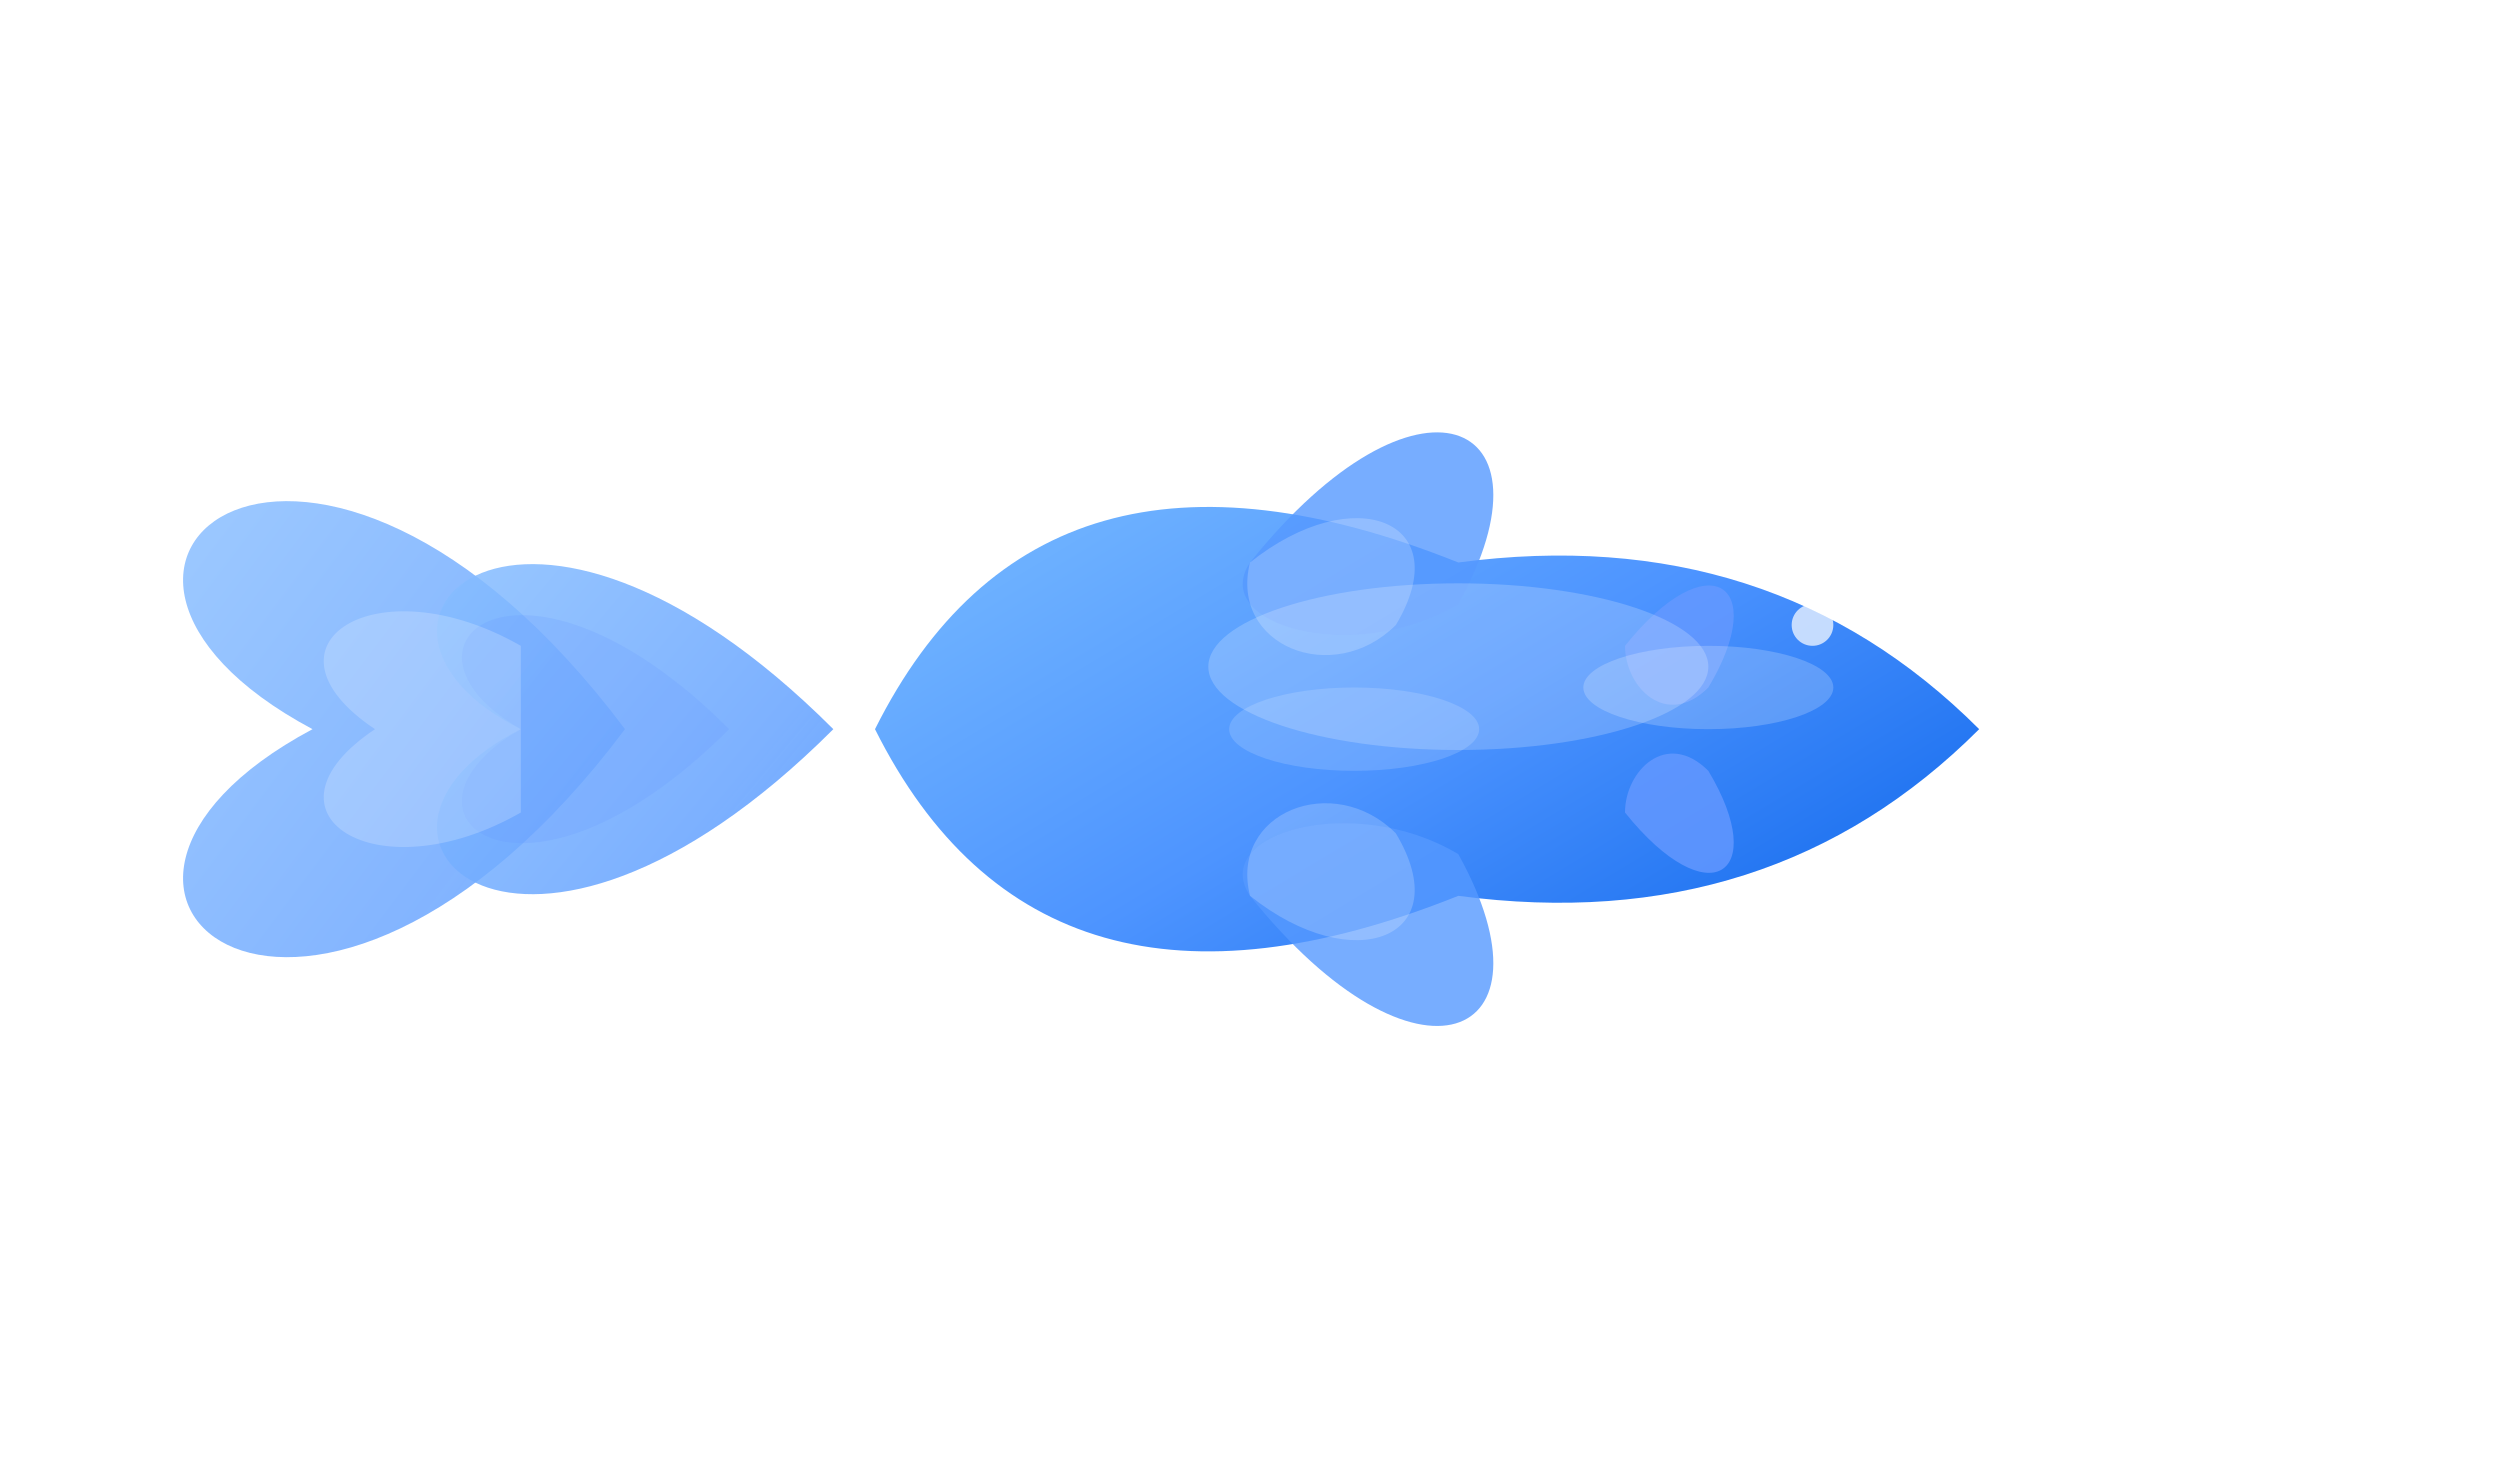 <?xml version="1.0" encoding="UTF-8" standalone="no"?>
<svg width="120" height="70" xmlns="http://www.w3.org/2000/svg" xmlns:xlink="http://www.w3.org/1999/xlink">
  <defs>
    <!-- 青い金魚の体のグラデーション - シンプルで美しい青色 -->
    <linearGradient id="bodyGradient" x1="0%" y1="0%" x2="100%" y2="100%">
      <stop offset="0%" style="stop-color:#80c2ff;stop-opacity:1" />
      <stop offset="50%" style="stop-color:#4d94ff;stop-opacity:1" />
      <stop offset="100%" style="stop-color:#005ce6;stop-opacity:1" />
    </linearGradient>
    
    <!-- 尾びれのグラデーション - 透明感のある青色 -->
    <linearGradient id="tailGradient" x1="0%" y1="0%" x2="100%" y2="100%">
      <stop offset="0%" style="stop-color:#99ccff;stop-opacity:0.9" />
      <stop offset="70%" style="stop-color:#66a3ff;stop-opacity:0.9" />
      <stop offset="100%" style="stop-color:#3385ff;stop-opacity:0.8" />
    </linearGradient>
    
    <!-- 光沢効果 - シンプルで美しい -->
    <filter id="glowFilter" x="-20%" y="-20%" width="140%" height="140%">
      <feGaussianBlur in="SourceAlpha" stdDeviation="1.5" result="blur" />
      <feOffset in="blur" dx="0" dy="0" result="offsetBlur" />
      <feSpecularLighting in="blur" surfaceScale="3" specularConstant="0.8" 
                          specularExponent="20" lighting-color="#ffffff" result="specOut">
        <fePointLight x="60" y="20" z="80" />
      </feSpecularLighting>
      <feComposite in="specOut" in2="SourceAlpha" operator="in" result="specOut" />
      <feComposite in="SourceGraphic" in2="specOut" operator="arithmetic" k1="0" k2="1" k3="1" k4="0" result="lit" />
    </filter>
    
    <!-- うろこパターン - シンプルな表現 -->
    <pattern id="scalePattern" patternUnits="userSpaceOnUse" width="5" height="5" patternTransform="rotate(45)">
      <path d="M 0,0 C 2.5,0 5,2.5 5,5 C 5,2.5 2.5,0 0,0 z" fill="#3377ff" opacity="0.1" />
    </pattern>
  </defs>
  
  <!-- 金魚の体 -->
  <g transform="translate(60, 35)">
    <!-- 尾びれ - 流れるような形状 -->
    <path d="M -30,0 C -45,-20 -60,-8 -45,0 C -60,8 -45,20 -30,0 Z" fill="url(#tailGradient)" opacity="0.9" />
    <path d="M -20,0 C -35,-15 -45,-5 -35,0 C -45,5 -35,15 -20,0 Z" fill="url(#tailGradient)" opacity="0.95" />
    
    <!-- 尾びれの質感表現 - 透明感と繊細さ -->
    <path d="M -25,0 C -35,-10 -42,-4 -35,0 C -42,4 -35,10 -25,0 Z" fill="#6699ff" opacity="0.2" />
    <path d="M -35,-4 C -42,-8 -48,-4 -42,0 C -48,4 -42,8 -35,4 Z" fill="#ffffff" opacity="0.2" />
    
    <!-- 体 - シンプルでスマートな体型 -->
    <path d="M -18,0 Q -10,-16 10,-8 Q 25,-10 35,0 Q 25,10 10,8 Q -10,16 -18,0 Z" fill="url(#bodyGradient)" filter="url(#glowFilter)" />
    <path d="M -18,0 Q -10,-16 10,-8 Q 25,-10 35,0 Q 25,10 10,8 Q -10,16 -18,0 Z" fill="url(#scalePattern)" />
    
    <!-- 背びれ - シンプルな表現 -->
    <path d="M 0,-8 C 8,-18 15,-15 10,-6 C 5,-3 -2,-5 0,-8" fill="#5599ff" opacity="0.8" />
    <path d="M 0,-8 C 5,-12 10,-10 7,-5 C 4,-2 -1,-4 0,-8" fill="#ffffff" opacity="0.2" />
    
    <!-- 腹びれ -->
    <path d="M 0,8 C 8,18 15,15 10,6 C 5,3 -2,5 0,8" fill="#5599ff" opacity="0.8" />
    <path d="M 0,8 C 5,12 10,10 7,5 C 4,2 -1,4 0,8" fill="#ffffff" opacity="0.2" />
    
    <!-- 胸びれ - シンプルな表現 -->
    <path d="M 18,-4 C 22,-9 25,-7 22,-2 C 20,0 18,-2 18,-4" fill="#6699ff" opacity="0.8" />
    <path d="M 18,4 C 22,9 25,7 22,2 C 20,0 18,2 18,4" fill="#6699ff" opacity="0.8" />
    
    <!-- 体の光沢 - シンプルで美しい光の反射 -->
    <ellipse cx="10" cy="-3" rx="12" ry="4" fill="white" opacity="0.2" />
    <ellipse cx="5" cy="0" rx="6" ry="2" fill="white" opacity="0.15" />
    <ellipse cx="22" cy="-2" rx="6" ry="2" fill="white" opacity="0.2" />
  </g>
  
  <!-- 水泡 -->
  <circle cx="85" cy="25" r="1.5" fill="white" opacity="0.7" />
  <circle cx="90" cy="20" r="1" fill="white" opacity="0.7" />
  <circle cx="87" cy="30" r="1" fill="white" opacity="0.7" />
</svg> 